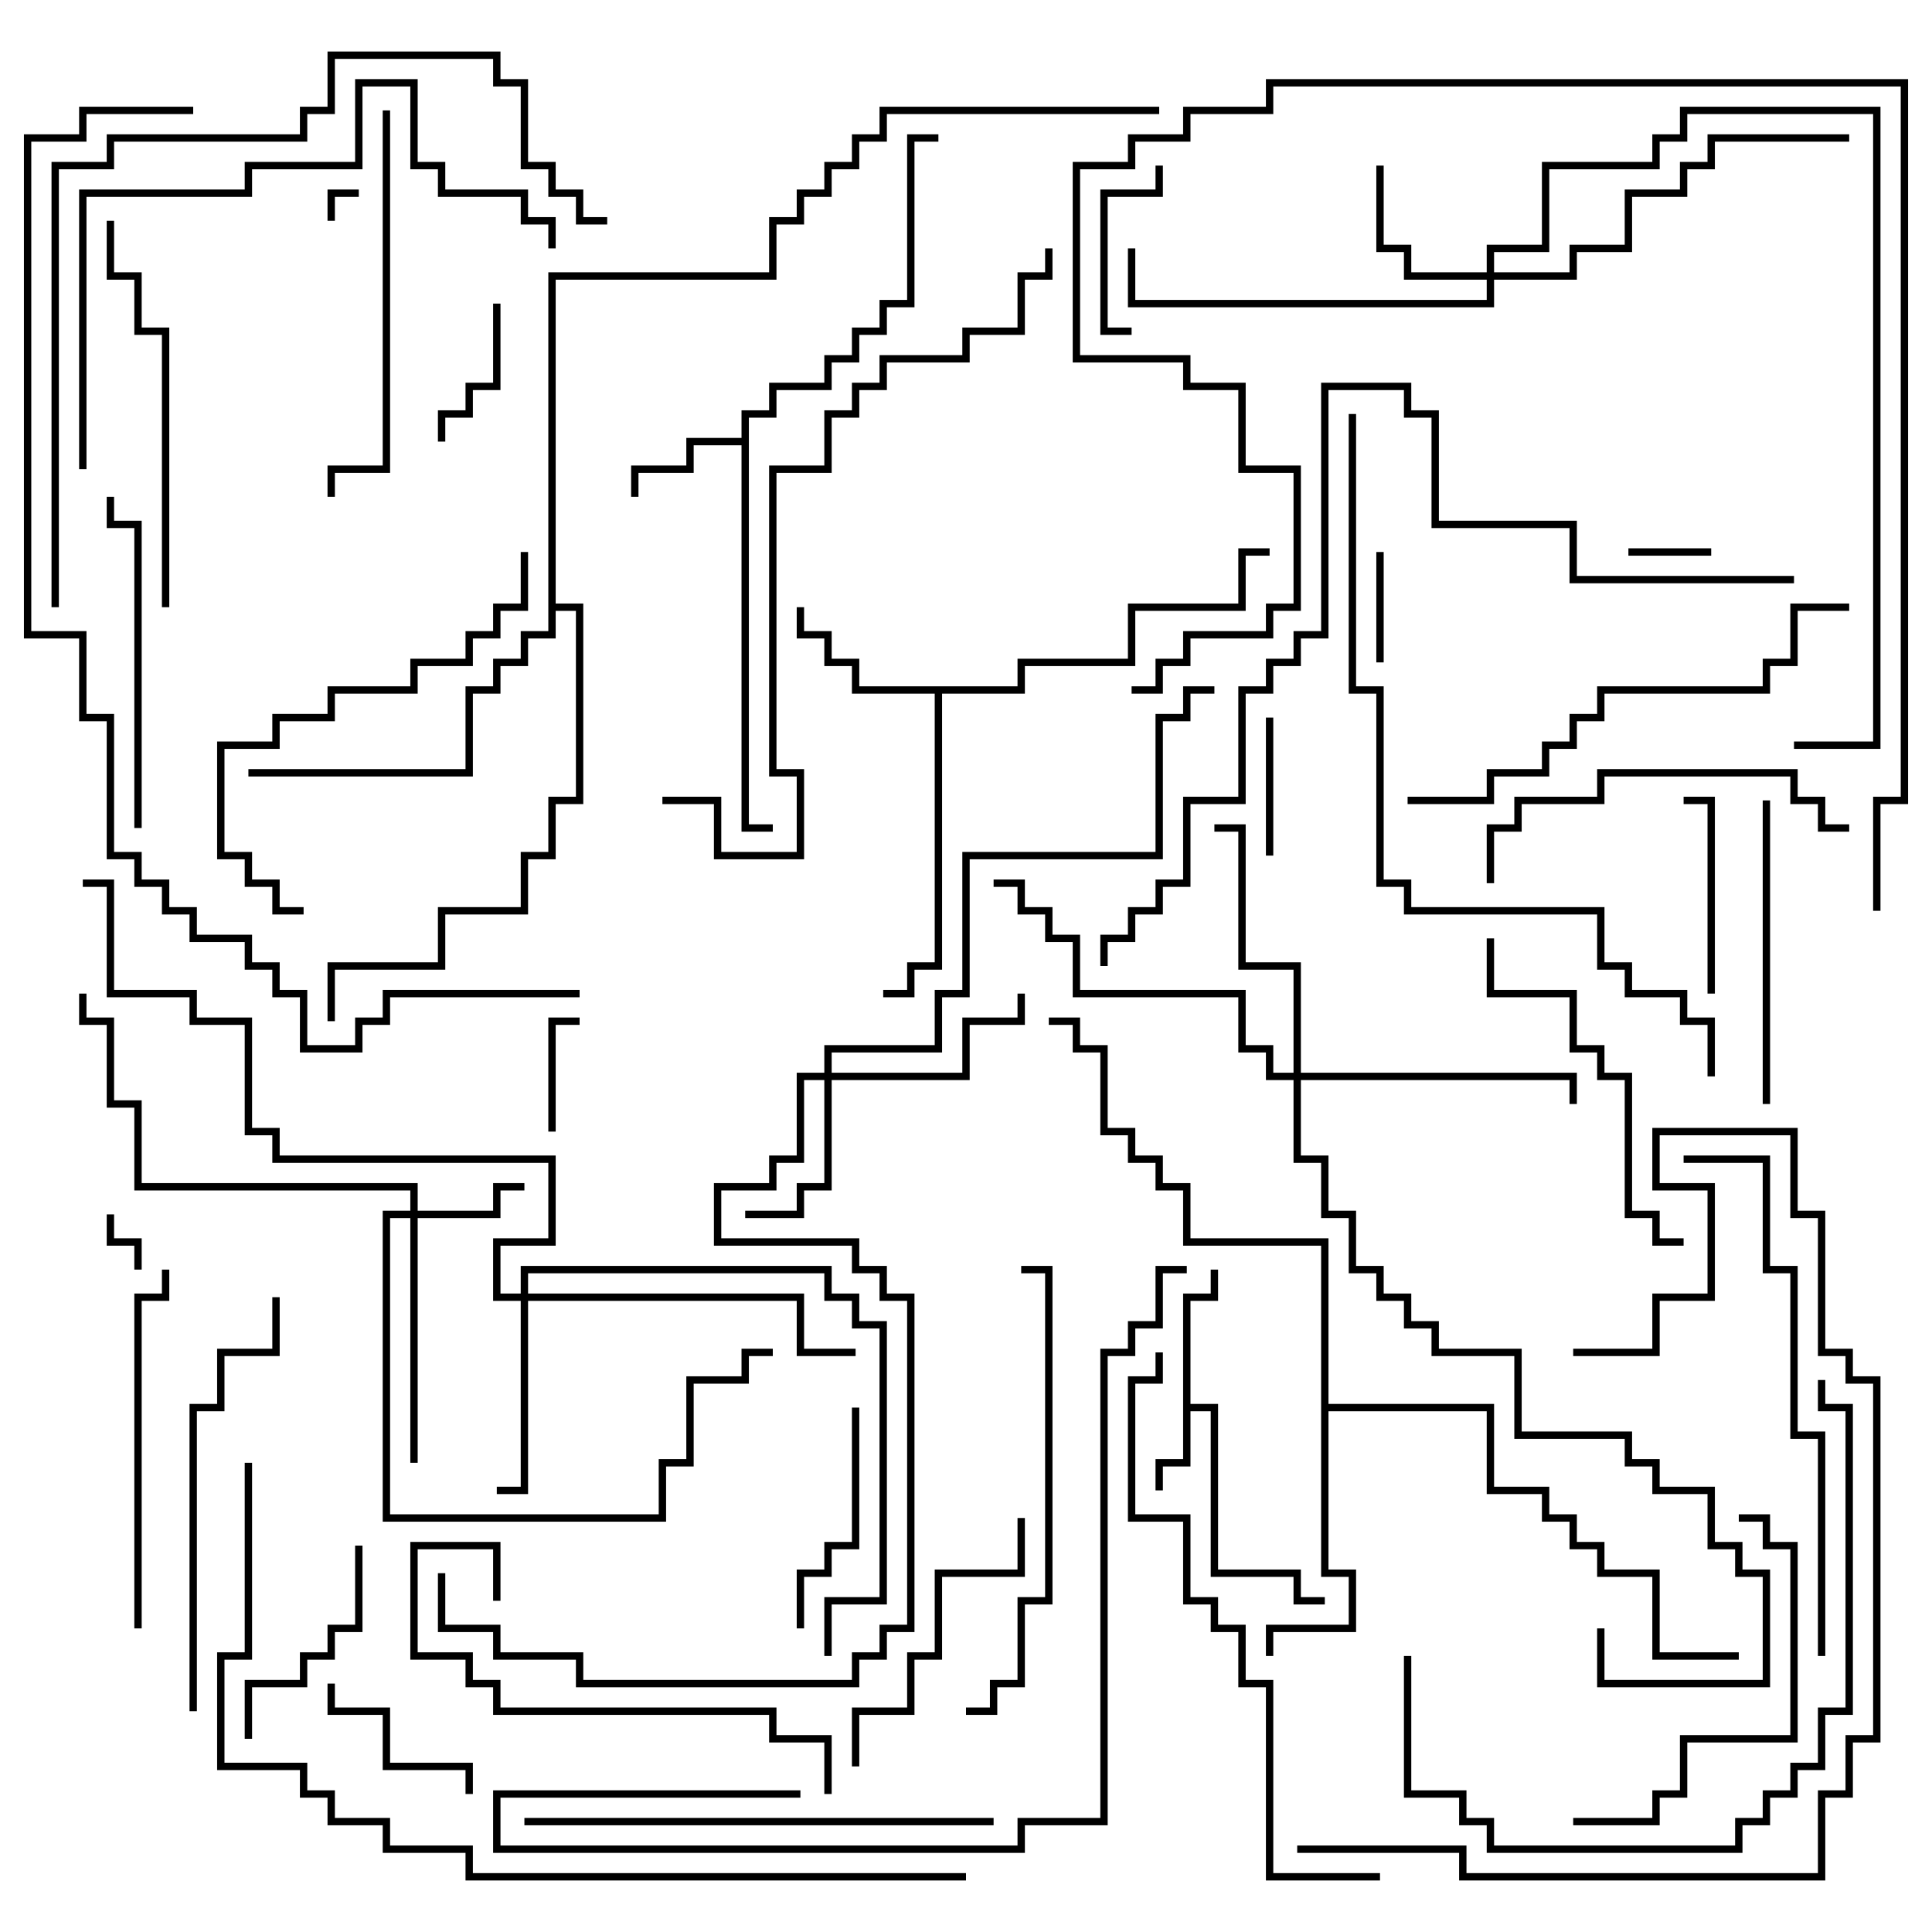 <svg version="1.1" width="105" height="105" xmlns="http://www.w3.org/2000/svg"><path d="M64.3,70.3L65.8,70.3L65.8,69L66.2,69L66.2,70.7L64.7,70.7L64.7,76.3L66.2,76.3L66.2,85.3L70.7,85.3L70.7,86.8L72,86.8L72,87.2L70.3,87.2L70.3,85.7L65.8,85.7L65.8,76.7L64.7,76.7L64.7,79.7L63.2,79.7L63.2,81L62.8,81L62.8,79.3L64.3,79.3z" stroke="none"/><path d="M40.3,23.8L40.3,22.3L41.8,22.3L41.8,20.8L44.8,20.8L44.8,19.3L46.3,19.3L46.3,17.8L47.8,17.8L47.8,16.3L49.3,16.3L49.3,7.3L51,7.3L51,7.7L49.7,7.7L49.7,16.7L48.2,16.7L48.2,18.2L46.7,18.2L46.7,19.7L45.2,19.7L45.2,21.2L42.2,21.2L42.2,22.7L40.7,22.7L40.7,44.8L42,44.8L42,45.2L40.3,45.2L40.3,24.2L37.7,24.2L37.7,25.7L34.7,25.7L34.7,27L34.3,27L34.3,25.3L37.3,25.3L37.3,23.8z" stroke="none"/><path d="M55.3,37.3L55.3,35.8L61.3,35.8L61.3,32.8L67.3,32.8L67.3,29.8L69,29.8L69,30.2L67.7,30.2L67.7,33.2L61.7,33.2L61.7,36.2L55.7,36.2L55.7,37.7L51.2,37.7L51.2,52.7L49.7,52.7L49.7,54.2L48,54.2L48,53.8L49.3,53.8L49.3,52.3L50.8,52.3L50.8,37.7L46.3,37.7L46.3,36.2L44.8,36.2L44.8,34.7L43.3,34.7L43.3,33L43.7,33L43.7,34.3L45.2,34.3L45.2,35.8L46.7,35.8L46.7,37.3z" stroke="none"/><path d="M71.8,67.7L64.3,67.7L64.3,64.7L62.8,64.7L62.8,63.2L61.3,63.2L61.3,61.7L59.8,61.7L59.8,57.2L58.3,57.2L58.3,55.7L57,55.7L57,55.3L58.7,55.3L58.7,56.8L60.2,56.8L60.2,61.3L61.7,61.3L61.7,62.8L63.2,62.8L63.2,64.3L64.7,64.3L64.7,67.3L72.2,67.3L72.2,76.3L81.2,76.3L81.2,80.8L84.2,80.8L84.2,82.3L85.7,82.3L85.7,83.8L87.2,83.8L87.2,85.3L90.2,85.3L90.2,89.8L94.5,89.8L94.5,90.2L89.8,90.2L89.8,85.7L86.8,85.7L86.8,84.2L85.3,84.2L85.3,82.7L83.8,82.7L83.8,81.2L80.8,81.2L80.8,76.7L72.2,76.7L72.2,85.3L73.7,85.3L73.7,88.7L69.2,88.7L69.2,90L68.8,90L68.8,88.3L73.3,88.3L73.3,85.7L71.8,85.7z" stroke="none"/><path d="M29.8,14.8L41.8,14.8L41.8,11.8L43.3,11.8L43.3,10.3L44.8,10.3L44.8,8.8L46.3,8.8L46.3,7.3L47.8,7.3L47.8,5.8L63,5.8L63,6.2L48.2,6.2L48.2,7.7L46.7,7.7L46.7,9.2L45.2,9.2L45.2,10.7L43.7,10.7L43.7,12.2L42.2,12.2L42.2,15.2L30.2,15.2L30.2,32.8L31.7,32.8L31.7,43.7L30.2,43.7L30.2,46.7L28.7,46.7L28.7,49.7L24.2,49.7L24.2,52.7L18.2,52.7L18.2,55.5L17.8,55.5L17.8,52.3L23.8,52.3L23.8,49.3L28.3,49.3L28.3,46.3L29.8,46.3L29.8,43.3L31.3,43.3L31.3,33.2L30.2,33.2L30.2,34.7L28.7,34.7L28.7,36.2L27.2,36.2L27.2,37.7L25.7,37.7L25.7,42.2L13.5,42.2L13.5,41.8L25.3,41.8L25.3,37.3L26.8,37.3L26.8,35.8L28.3,35.8L28.3,34.3L29.8,34.3z" stroke="none"/><path d="M22.3,65.8L22.3,64.7L7.3,64.7L7.3,60.2L5.8,60.2L5.8,55.7L4.3,55.7L4.3,54L4.7,54L4.7,55.3L6.2,55.3L6.2,59.8L7.7,59.8L7.7,64.3L22.7,64.3L22.7,65.8L26.8,65.8L26.8,64.3L28.5,64.3L28.5,64.7L27.2,64.7L27.2,66.2L22.7,66.2L22.7,79.5L22.3,79.5L22.3,66.2L21.2,66.2L21.2,82.3L35.8,82.3L35.8,79.3L37.3,79.3L37.3,74.8L40.3,74.8L40.3,73.3L42,73.3L42,73.7L40.7,73.7L40.7,75.2L37.7,75.2L37.7,79.7L36.2,79.7L36.2,82.7L20.8,82.7L20.8,65.8z" stroke="none"/><path d="M80.8,14.8L80.8,13.3L83.8,13.3L83.8,8.8L89.8,8.8L89.8,7.3L91.3,7.3L91.3,5.8L102.2,5.8L102.2,40.7L97.5,40.7L97.5,40.3L101.8,40.3L101.8,6.2L91.7,6.2L91.7,7.7L90.2,7.7L90.2,9.2L84.2,9.2L84.2,13.7L81.2,13.7L81.2,14.8L85.3,14.8L85.3,13.3L88.3,13.3L88.3,10.3L91.3,10.3L91.3,8.8L92.8,8.8L92.8,7.3L100.5,7.3L100.5,7.7L93.2,7.7L93.2,9.2L91.7,9.2L91.7,10.7L88.7,10.7L88.7,13.7L85.7,13.7L85.7,15.2L81.2,15.2L81.2,16.7L61.3,16.7L61.3,13.5L61.7,13.5L61.7,16.3L80.8,16.3L80.8,15.2L76.3,15.2L76.3,13.7L74.8,13.7L74.8,9L75.2,9L75.2,13.3L76.7,13.3L76.7,14.8z" stroke="none"/><path d="M44.8,58.3L44.8,56.8L50.8,56.8L50.8,53.8L52.3,53.8L52.3,46.3L62.8,46.3L62.8,38.8L64.3,38.8L64.3,37.3L66,37.3L66,37.7L64.7,37.7L64.7,39.2L63.2,39.2L63.2,46.7L52.7,46.7L52.7,54.2L51.2,54.2L51.2,57.2L45.2,57.2L45.2,58.3L52.3,58.3L52.3,55.3L55.3,55.3L55.3,54L55.7,54L55.7,55.7L52.7,55.7L52.7,58.7L45.2,58.7L45.2,64.7L43.7,64.7L43.7,66.2L40.5,66.2L40.5,65.8L43.3,65.8L43.3,64.3L44.8,64.3L44.8,58.7L43.7,58.7L43.7,63.2L42.2,63.2L42.2,64.7L39.2,64.7L39.2,67.3L46.7,67.3L46.7,68.8L48.2,68.8L48.2,70.3L49.7,70.3L49.7,88.7L48.2,88.7L48.2,90.2L46.7,90.2L46.7,91.7L31.3,91.7L31.3,90.2L26.8,90.2L26.8,88.7L23.8,88.7L23.8,85.5L24.2,85.5L24.2,88.3L27.2,88.3L27.2,89.8L31.7,89.8L31.7,91.3L46.3,91.3L46.3,89.8L47.8,89.8L47.8,88.3L49.3,88.3L49.3,70.7L47.8,70.7L47.8,69.2L46.3,69.2L46.3,67.7L38.8,67.7L38.8,64.3L41.8,64.3L41.8,62.8L43.3,62.8L43.3,58.3z" stroke="none"/><path d="M28.3,70.3L28.3,68.8L45.2,68.8L45.2,70.3L46.7,70.3L46.7,71.8L48.2,71.8L48.2,87.2L45.2,87.2L45.2,90L44.8,90L44.8,86.8L47.8,86.8L47.8,72.2L46.3,72.2L46.3,70.7L44.8,70.7L44.8,69.2L28.7,69.2L28.7,70.3L43.7,70.3L43.7,73.3L46.5,73.3L46.5,73.7L43.3,73.7L43.3,70.7L28.7,70.7L28.7,81.2L27,81.2L27,80.8L28.3,80.8L28.3,70.7L26.8,70.7L26.8,67.3L29.8,67.3L29.8,63.2L14.8,63.2L14.8,61.7L13.3,61.7L13.3,55.7L10.3,55.7L10.3,54.2L5.8,54.2L5.8,48.2L4.5,48.2L4.5,47.8L6.2,47.8L6.2,53.8L10.7,53.8L10.7,55.3L13.7,55.3L13.7,61.3L15.2,61.3L15.2,62.8L30.2,62.8L30.2,67.7L27.2,67.7L27.2,70.3z" stroke="none"/><path d="M70.3,58.3L70.3,52.7L67.3,52.7L67.3,45.2L66,45.2L66,44.8L67.7,44.8L67.7,52.3L70.7,52.3L70.7,58.3L85.7,58.3L85.7,60L85.3,60L85.3,58.7L70.7,58.7L70.7,62.8L72.2,62.8L72.2,65.8L73.7,65.8L73.7,68.8L75.2,68.8L75.2,70.3L76.7,70.3L76.7,71.8L78.2,71.8L78.2,73.3L82.7,73.3L82.7,77.8L88.7,77.8L88.7,79.3L90.2,79.3L90.2,80.8L93.2,80.8L93.2,83.8L94.7,83.8L94.7,85.3L96.2,85.3L96.2,91.7L86.8,91.7L86.8,88.5L87.2,88.5L87.2,91.3L95.8,91.3L95.8,85.7L94.3,85.7L94.3,84.2L92.8,84.2L92.8,81.2L89.8,81.2L89.8,79.7L88.3,79.7L88.3,78.2L82.3,78.2L82.3,73.7L77.8,73.7L77.8,72.2L76.3,72.2L76.3,70.7L74.8,70.7L74.8,69.2L73.3,69.2L73.3,66.2L71.8,66.2L71.8,63.2L70.3,63.2L70.3,58.7L68.8,58.7L68.8,57.2L67.3,57.2L67.3,54.2L58.3,54.2L58.3,51.2L56.8,51.2L56.8,49.7L55.3,49.7L55.3,48.2L54,48.2L54,47.8L55.7,47.8L55.7,49.3L57.2,49.3L57.2,50.8L58.7,50.8L58.7,53.8L67.7,53.8L67.7,56.8L69.2,56.8L69.2,58.3z" stroke="none"/><path d="M18.2,12L17.8,12L17.8,10.3L19.5,10.3L19.5,10.7L18.2,10.7z" stroke="none"/><path d="M5.8,66L6.2,66L6.2,67.3L7.7,67.3L7.7,69L7.3,69L7.3,67.7L5.8,67.7z" stroke="none"/><path d="M93,29.8L93,30.2L88.5,30.2L88.5,29.8z" stroke="none"/><path d="M74.8,30L75.2,30L75.2,36L74.8,36z" stroke="none"/><path d="M30.2,61.5L29.8,61.5L29.8,55.3L31.5,55.3L31.5,55.7L30.2,55.7z" stroke="none"/><path d="M68.8,39L69.2,39L69.2,46.5L68.8,46.5z" stroke="none"/><path d="M26.8,16.5L27.2,16.5L27.2,21.2L25.7,21.2L25.7,22.7L24.2,22.7L24.2,24L23.8,24L23.8,22.3L25.3,22.3L25.3,20.8L26.8,20.8z" stroke="none"/><path d="M61.5,17.8L61.5,18.2L59.8,18.2L59.8,10.3L62.8,10.3L62.8,9L63.2,9L63.2,10.7L60.2,10.7L60.2,17.8z" stroke="none"/><path d="M25.7,97.5L25.3,97.5L25.3,96.2L20.8,96.2L20.8,93.2L17.8,93.2L17.8,91.5L18.2,91.5L18.2,92.8L21.2,92.8L21.2,95.8L25.7,95.8z" stroke="none"/><path d="M93.2,54L92.8,54L92.8,43.7L91.5,43.7L91.5,43.3L93.2,43.3z" stroke="none"/><path d="M19.3,84L19.7,84L19.7,88.7L18.2,88.7L18.2,90.2L16.7,90.2L16.7,91.7L13.7,91.7L13.7,94.5L13.3,94.5L13.3,91.3L16.3,91.3L16.3,89.8L17.8,89.8L17.8,88.3L19.3,88.3z" stroke="none"/><path d="M46.3,76.5L46.7,76.5L46.7,84.2L45.2,84.2L45.2,85.7L43.7,85.7L43.7,88.5L43.3,88.5L43.3,85.3L44.8,85.3L44.8,83.8L46.3,83.8z" stroke="none"/><path d="M46.7,96L46.3,96L46.3,92.8L49.3,92.8L49.3,89.8L50.8,89.8L50.8,85.3L55.3,85.3L55.3,82.5L55.7,82.5L55.7,85.7L51.2,85.7L51.2,90.2L49.7,90.2L49.7,93.2L46.7,93.2z" stroke="none"/><path d="M96.2,60L95.8,60L95.8,43.5L96.2,43.5z" stroke="none"/><path d="M7.7,45L7.3,45L7.3,28.7L5.8,28.7L5.8,27L6.2,27L6.2,28.3L7.7,28.3z" stroke="none"/><path d="M94.5,82.7L94.5,82.3L96.2,82.3L96.2,83.8L97.7,83.8L97.7,94.7L91.7,94.7L91.7,97.7L90.2,97.7L90.2,99.2L85.5,99.2L85.5,98.8L89.8,98.8L89.8,97.3L91.3,97.3L91.3,94.3L97.3,94.3L97.3,84.2L95.8,84.2L95.8,82.7z" stroke="none"/><path d="M91.5,67.3L91.5,67.7L89.8,67.7L89.8,66.2L88.3,66.2L88.3,58.7L86.8,58.7L86.8,57.2L85.3,57.2L85.3,54.2L80.8,54.2L80.8,51L81.2,51L81.2,53.8L85.7,53.8L85.7,56.8L87.2,56.8L87.2,58.3L88.7,58.3L88.7,65.8L90.2,65.8L90.2,67.3z" stroke="none"/><path d="M7.7,88.5L7.3,88.5L7.3,70.3L8.8,70.3L8.8,69L9.2,69L9.2,70.7L7.7,70.7z" stroke="none"/><path d="M100.5,44.8L100.5,45.2L98.8,45.2L98.8,43.7L97.3,43.7L97.3,42.2L87.2,42.2L87.2,43.7L82.7,43.7L82.7,45.2L81.2,45.2L81.2,48L80.8,48L80.8,44.8L82.3,44.8L82.3,43.3L86.8,43.3L86.8,41.8L97.7,41.8L97.7,43.3L99.2,43.3L99.2,44.8z" stroke="none"/><path d="M27.2,87L26.8,87L26.8,84.2L22.7,84.2L22.7,89.8L25.7,89.8L25.7,91.3L27.2,91.3L27.2,92.8L42.2,92.8L42.2,94.3L45.2,94.3L45.2,97.5L44.8,97.5L44.8,94.7L41.8,94.7L41.8,93.2L26.8,93.2L26.8,91.7L25.3,91.7L25.3,90.2L22.3,90.2L22.3,83.8L27.2,83.8z" stroke="none"/><path d="M20.8,6L21.2,6L21.2,25.7L18.2,25.7L18.2,27L17.8,27L17.8,25.3L20.8,25.3z" stroke="none"/><path d="M9.2,33L8.8,33L8.8,18.2L7.3,18.2L7.3,15.2L5.8,15.2L5.8,12L6.2,12L6.2,14.8L7.7,14.8L7.7,17.8L9.2,17.8z" stroke="none"/><path d="M28.3,30L28.7,30L28.7,33.2L27.2,33.2L27.2,34.7L25.7,34.7L25.7,36.2L22.7,36.2L22.7,37.7L18.2,37.7L18.2,39.2L15.2,39.2L15.2,40.7L12.2,40.7L12.2,46.3L13.7,46.3L13.7,47.8L15.2,47.8L15.2,49.3L16.5,49.3L16.5,49.7L14.8,49.7L14.8,48.2L13.3,48.2L13.3,46.7L11.8,46.7L11.8,40.3L14.8,40.3L14.8,38.8L17.8,38.8L17.8,37.3L22.3,37.3L22.3,35.8L25.3,35.8L25.3,34.3L26.8,34.3L26.8,32.8L28.3,32.8z" stroke="none"/><path d="M10.7,93L10.3,93L10.3,76.3L11.8,76.3L11.8,73.3L14.8,73.3L14.8,70.5L15.2,70.5L15.2,73.7L12.2,73.7L12.2,76.7L10.7,76.7z" stroke="none"/><path d="M52.5,93.2L52.5,92.8L53.8,92.8L53.8,91.3L55.3,91.3L55.3,86.8L56.8,86.8L56.8,69.2L55.5,69.2L55.5,68.8L57.2,68.8L57.2,87.2L55.7,87.2L55.7,91.7L54.2,91.7L54.2,93.2z" stroke="none"/><path d="M28.5,99.2L28.5,98.8L54,98.8L54,99.2z" stroke="none"/><path d="M76.5,43.7L76.5,43.3L80.8,43.3L80.8,41.8L83.8,41.8L83.8,40.3L85.3,40.3L85.3,38.8L86.8,38.8L86.8,37.3L95.8,37.3L95.8,35.8L97.3,35.8L97.3,32.8L100.5,32.8L100.5,33.2L97.7,33.2L97.7,36.2L96.2,36.2L96.2,37.7L87.2,37.7L87.2,39.2L85.7,39.2L85.7,40.7L84.2,40.7L84.2,42.2L81.2,42.2L81.2,43.7z" stroke="none"/><path d="M76.3,90L76.7,90L76.7,97.3L79.7,97.3L79.7,98.8L81.2,98.8L81.2,100.3L94.3,100.3L94.3,98.8L95.8,98.8L95.8,97.3L97.3,97.3L97.3,95.8L98.8,95.8L98.8,92.8L100.3,92.8L100.3,76.7L98.8,76.7L98.8,75L99.2,75L99.2,76.3L100.7,76.3L100.7,93.2L99.2,93.2L99.2,96.2L97.7,96.2L97.7,97.7L96.2,97.7L96.2,99.2L94.7,99.2L94.7,100.7L80.8,100.7L80.8,99.2L79.3,99.2L79.3,97.7L76.3,97.7z" stroke="none"/><path d="M99.2,90L98.8,90L98.8,78.2L97.3,78.2L97.3,69.2L95.8,69.2L95.8,63.2L91.5,63.2L91.5,62.8L96.2,62.8L96.2,68.8L97.7,68.8L97.7,77.8L99.2,77.8z" stroke="none"/><path d="M4.7,25.5L4.3,25.5L4.3,10.3L13.3,10.3L13.3,8.8L19.3,8.8L19.3,4.3L22.7,4.3L22.7,8.8L24.2,8.8L24.2,10.3L28.7,10.3L28.7,11.8L30.2,11.8L30.2,13.5L29.8,13.5L29.8,12.2L28.3,12.2L28.3,10.7L23.8,10.7L23.8,9.2L22.3,9.2L22.3,4.7L19.7,4.7L19.7,9.2L13.7,9.2L13.7,10.7L4.7,10.7z" stroke="none"/><path d="M85.5,73.7L85.5,73.3L89.8,73.3L89.8,70.3L92.8,70.3L92.8,64.7L89.8,64.7L89.8,61.3L97.7,61.3L97.7,65.8L99.2,65.8L99.2,73.3L100.7,73.3L100.7,74.8L102.2,74.8L102.2,94.7L100.7,94.7L100.7,97.7L99.2,97.7L99.2,102.2L79.3,102.2L79.3,100.7L70.5,100.7L70.5,100.3L79.7,100.3L79.7,101.8L98.8,101.8L98.8,97.3L100.3,97.3L100.3,94.3L101.8,94.3L101.8,75.2L100.3,75.2L100.3,73.7L98.8,73.7L98.8,66.2L97.3,66.2L97.3,61.7L90.2,61.7L90.2,64.3L93.2,64.3L93.2,70.7L90.2,70.7L90.2,73.7z" stroke="none"/><path d="M75,101.8L75,102.2L68.8,102.2L68.8,91.7L67.3,91.7L67.3,88.7L65.8,88.7L65.8,87.2L64.3,87.2L64.3,82.7L61.3,82.7L61.3,74.8L62.8,74.8L62.8,73.5L63.2,73.5L63.2,75.2L61.7,75.2L61.7,82.3L64.7,82.3L64.7,86.8L66.2,86.8L66.2,88.3L67.7,88.3L67.7,91.3L69.2,91.3L69.2,101.8z" stroke="none"/><path d="M64.5,68.8L64.5,69.2L63.2,69.2L63.2,72.2L61.7,72.2L61.7,73.7L60.2,73.7L60.2,99.2L55.7,99.2L55.7,100.7L26.8,100.7L26.8,97.3L43.5,97.3L43.5,97.7L27.2,97.7L27.2,100.3L55.3,100.3L55.3,98.8L59.8,98.8L59.8,73.3L61.3,73.3L61.3,71.8L62.8,71.8L62.8,68.8z" stroke="none"/><path d="M3.2,33L2.8,33L2.8,8.8L5.8,8.8L5.8,7.3L16.3,7.3L16.3,5.8L17.8,5.8L17.8,2.8L27.2,2.8L27.2,4.3L28.7,4.3L28.7,8.8L30.2,8.8L30.2,10.3L31.7,10.3L31.7,11.8L33,11.8L33,12.2L31.3,12.2L31.3,10.7L29.8,10.7L29.8,9.2L28.3,9.2L28.3,4.7L26.8,4.7L26.8,3.2L18.2,3.2L18.2,6.2L16.7,6.2L16.7,7.7L6.2,7.7L6.2,9.2L3.2,9.2z" stroke="none"/><path d="M36,43.7L36,43.3L39.2,43.3L39.2,46.3L43.3,46.3L43.3,42.2L41.8,42.2L41.8,25.3L44.8,25.3L44.8,22.3L46.3,22.3L46.3,20.8L47.8,20.8L47.8,19.3L52.3,19.3L52.3,17.8L55.3,17.8L55.3,14.8L56.8,14.8L56.8,13.5L57.2,13.5L57.2,15.2L55.7,15.2L55.7,18.2L52.7,18.2L52.7,19.7L48.2,19.7L48.2,21.2L46.7,21.2L46.7,22.7L45.2,22.7L45.2,25.7L42.2,25.7L42.2,41.8L43.7,41.8L43.7,46.7L38.8,46.7L38.8,43.7z" stroke="none"/><path d="M93.2,58.5L92.8,58.5L92.8,55.7L91.3,55.7L91.3,54.2L88.3,54.2L88.3,52.7L86.8,52.7L86.8,49.7L76.3,49.7L76.3,48.2L74.8,48.2L74.8,37.7L73.3,37.7L73.3,22.5L73.7,22.5L73.7,37.3L75.2,37.3L75.2,47.8L76.7,47.8L76.7,49.3L87.2,49.3L87.2,52.3L88.7,52.3L88.7,53.8L91.7,53.8L91.7,55.3L93.2,55.3z" stroke="none"/><path d="M102.2,49.5L101.8,49.5L101.8,43.3L103.3,43.3L103.3,4.7L69.2,4.7L69.2,6.2L64.7,6.2L64.7,7.7L61.7,7.7L61.7,9.2L58.7,9.2L58.7,19.3L64.7,19.3L64.7,20.8L67.7,20.8L67.7,25.3L70.7,25.3L70.7,33.2L69.2,33.2L69.2,34.7L64.7,34.7L64.7,36.2L63.2,36.2L63.2,37.7L61.5,37.7L61.5,37.3L62.8,37.3L62.8,35.8L64.3,35.8L64.3,34.3L68.8,34.3L68.8,32.8L70.3,32.8L70.3,25.7L67.3,25.7L67.3,21.2L64.3,21.2L64.3,19.7L58.3,19.7L58.3,8.8L61.3,8.8L61.3,7.3L64.3,7.3L64.3,5.8L68.8,5.8L68.8,4.3L103.7,4.3L103.7,43.7L102.2,43.7z" stroke="none"/><path d="M97.5,31.3L97.5,31.7L85.3,31.7L85.3,28.7L77.8,28.7L77.8,22.7L76.3,22.7L76.3,21.2L72.2,21.2L72.2,34.7L70.7,34.7L70.7,36.2L69.2,36.2L69.2,37.7L67.7,37.7L67.7,43.7L64.7,43.7L64.7,48.2L63.2,48.2L63.2,49.7L61.7,49.7L61.7,51.2L60.2,51.2L60.2,52.5L59.8,52.5L59.8,50.8L61.3,50.8L61.3,49.3L62.8,49.3L62.8,47.8L64.3,47.8L64.3,43.3L67.3,43.3L67.3,37.3L68.8,37.3L68.8,35.8L70.3,35.8L70.3,34.3L71.8,34.3L71.8,20.8L76.7,20.8L76.7,22.3L78.2,22.3L78.2,28.3L85.7,28.3L85.7,31.3z" stroke="none"/><path d="M13.3,79.5L13.7,79.5L13.7,90.2L12.2,90.2L12.2,95.8L16.7,95.8L16.7,97.3L18.2,97.3L18.2,98.8L21.2,98.8L21.2,100.3L25.7,100.3L25.7,101.8L52.5,101.8L52.5,102.2L25.3,102.2L25.3,100.7L20.8,100.7L20.8,99.2L17.8,99.2L17.8,97.7L16.3,97.7L16.3,96.2L11.8,96.2L11.8,89.8L13.3,89.8z" stroke="none"/><path d="M31.5,53.8L31.5,54.2L21.2,54.2L21.2,55.7L19.7,55.7L19.7,57.2L16.3,57.2L16.3,54.2L14.8,54.2L14.8,52.7L13.3,52.7L13.3,51.2L10.3,51.2L10.3,49.7L8.8,49.7L8.8,48.2L7.3,48.2L7.3,46.7L5.8,46.7L5.8,39.2L4.3,39.2L4.3,34.7L1.3,34.7L1.3,7.3L4.3,7.3L4.3,5.8L10.5,5.8L10.5,6.2L4.7,6.2L4.7,7.7L1.7,7.7L1.7,34.3L4.7,34.3L4.7,38.8L6.2,38.8L6.2,46.3L7.7,46.3L7.7,47.8L9.2,47.8L9.2,49.3L10.7,49.3L10.7,50.8L13.7,50.8L13.7,52.3L15.2,52.3L15.2,53.8L16.7,53.8L16.7,56.8L19.3,56.8L19.3,55.3L20.8,55.3L20.8,53.8z" stroke="none"/></svg>